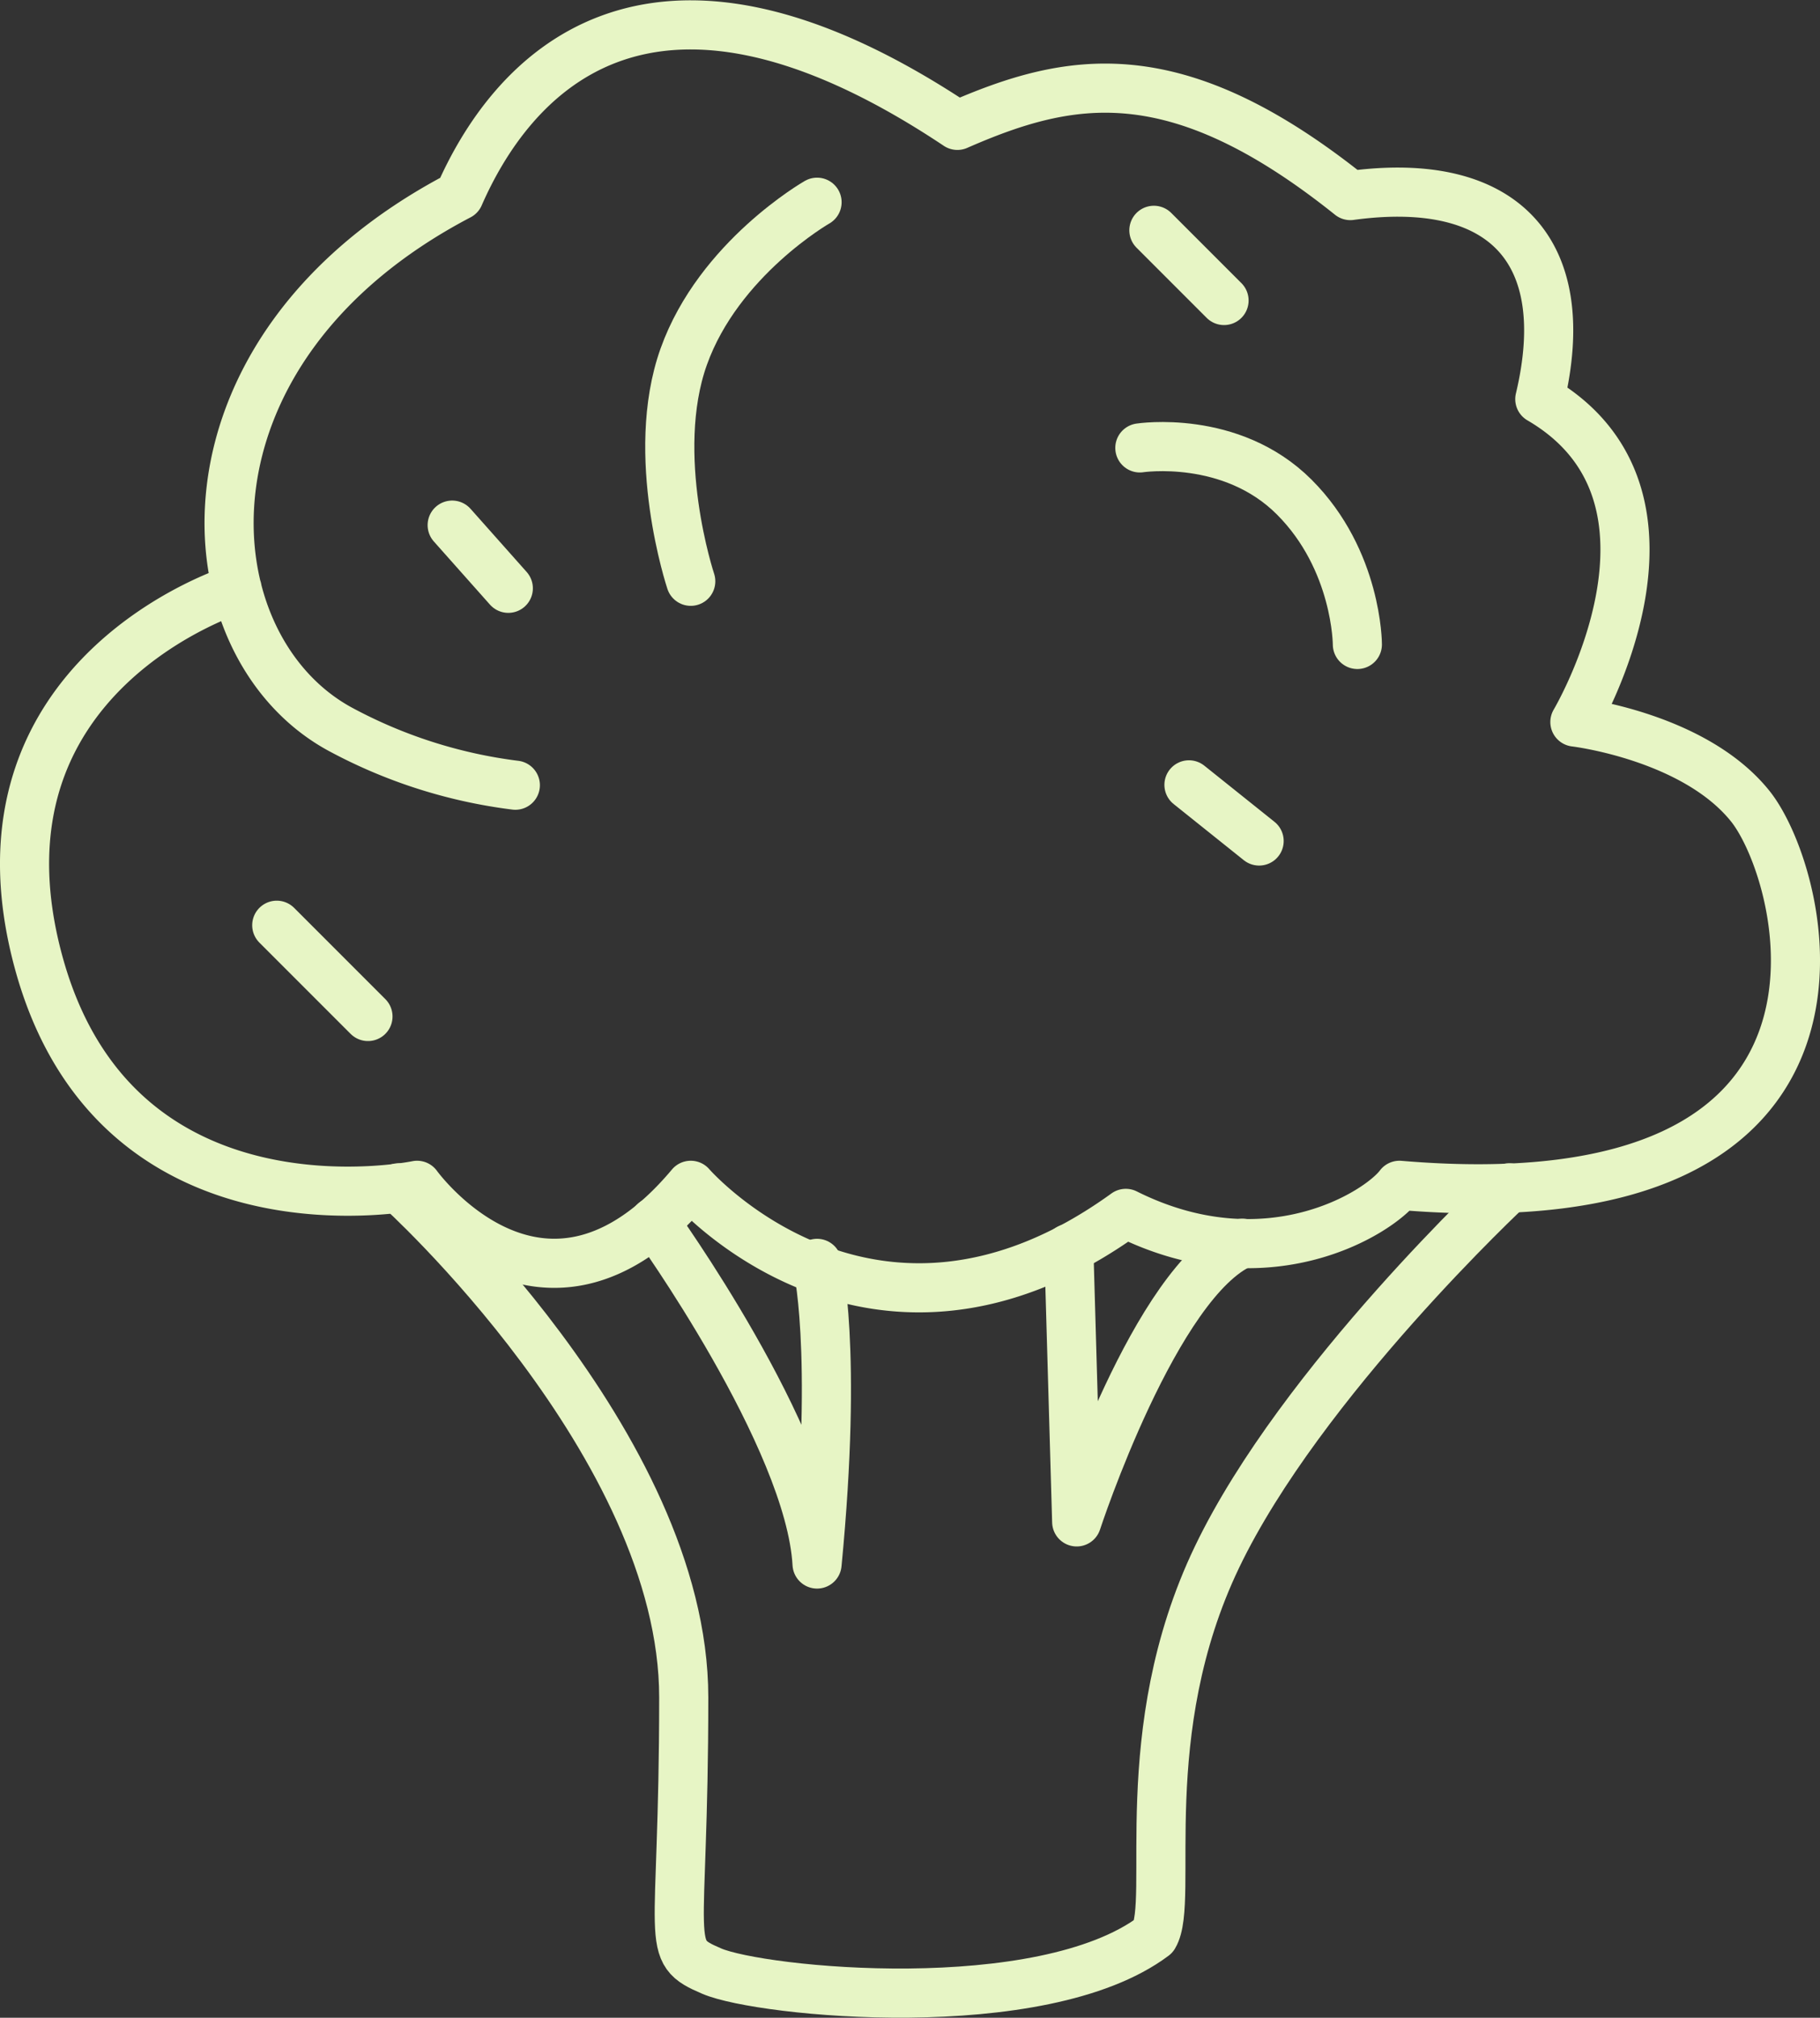 <svg xmlns="http://www.w3.org/2000/svg" viewBox="0 0 259.37 287.45"><rect x="0" y="0" width="259.37" height="287.45" fill="#333333" stroke="none"/><title>natsu_logo</title><path d="M33.79,83.86s-39.35,12-28.35,53,54,32,54,32,18,25,39,0c0,0,26,30,62,4,20,10,36,0,39-4,71,6,58-44,50-54s-25-12-25-12,19-32-5-46c5-21-5-32-27-29-25-20-40-17-56-10-45-30-64-6-71,10-42,22-39,64-17,76a71,71,0,0,0,25,8" fill="none" stroke="#e7f5c5" stroke-linecap="round" stroke-linejoin="round" stroke-width="7"/><line x1="39.44" y1="131.81" x2="52.44" y2="144.81" fill="none" stroke="#e7f5c5" stroke-linecap="round" stroke-linejoin="round" stroke-width="7"/><line x1="64.44" y1="74.81" x2="72.44" y2="83.81" fill="none" stroke="#e7f5c5" stroke-linecap="round" stroke-linejoin="round" stroke-width="7"/><path d="M116.44,28.81s-14,8-19,22,1,32,1,32" fill="none" stroke="#e7f5c5" stroke-linecap="round" stroke-linejoin="round" stroke-width="7"/><line x1="164.44" y1="32.81" x2="174.44" y2="42.81" fill="none" stroke="#e7f5c5" stroke-linecap="round" stroke-linejoin="round" stroke-width="7"/><path d="M162.44,63.81s13-2,22,7,9,21,9,21" fill="none" stroke="#e7f5c5" stroke-linecap="round" stroke-linejoin="round" stroke-width="7"/><line x1="169.44" y1="111.81" x2="179.44" y2="119.81" fill="none" stroke="#e7f5c5" stroke-linecap="round" stroke-linejoin="round" stroke-width="7"/><path d="M56.8,169.22s40.64,36.59,40.64,72.59-3,36,4,39,47,7,63-5c3-5-3-29,9-54s41.63-52.59,41.63-52.59" fill="none" stroke="#e7f5c5" stroke-linecap="round" stroke-linejoin="round" stroke-width="7"/><path d="M152.32,177.86l1.12,38.95s11.25-34.41,23.63-39.7" fill="none" stroke="#e7f5c5" stroke-linecap="round" stroke-linejoin="round" stroke-width="7"/><path d="M93.25,174.07s22.19,30.74,23.19,48.74c3-31,0-42.83,0-42.83" fill="none" stroke="#e7f5c5" stroke-linecap="round" stroke-linejoin="round" stroke-width="7"/></svg>